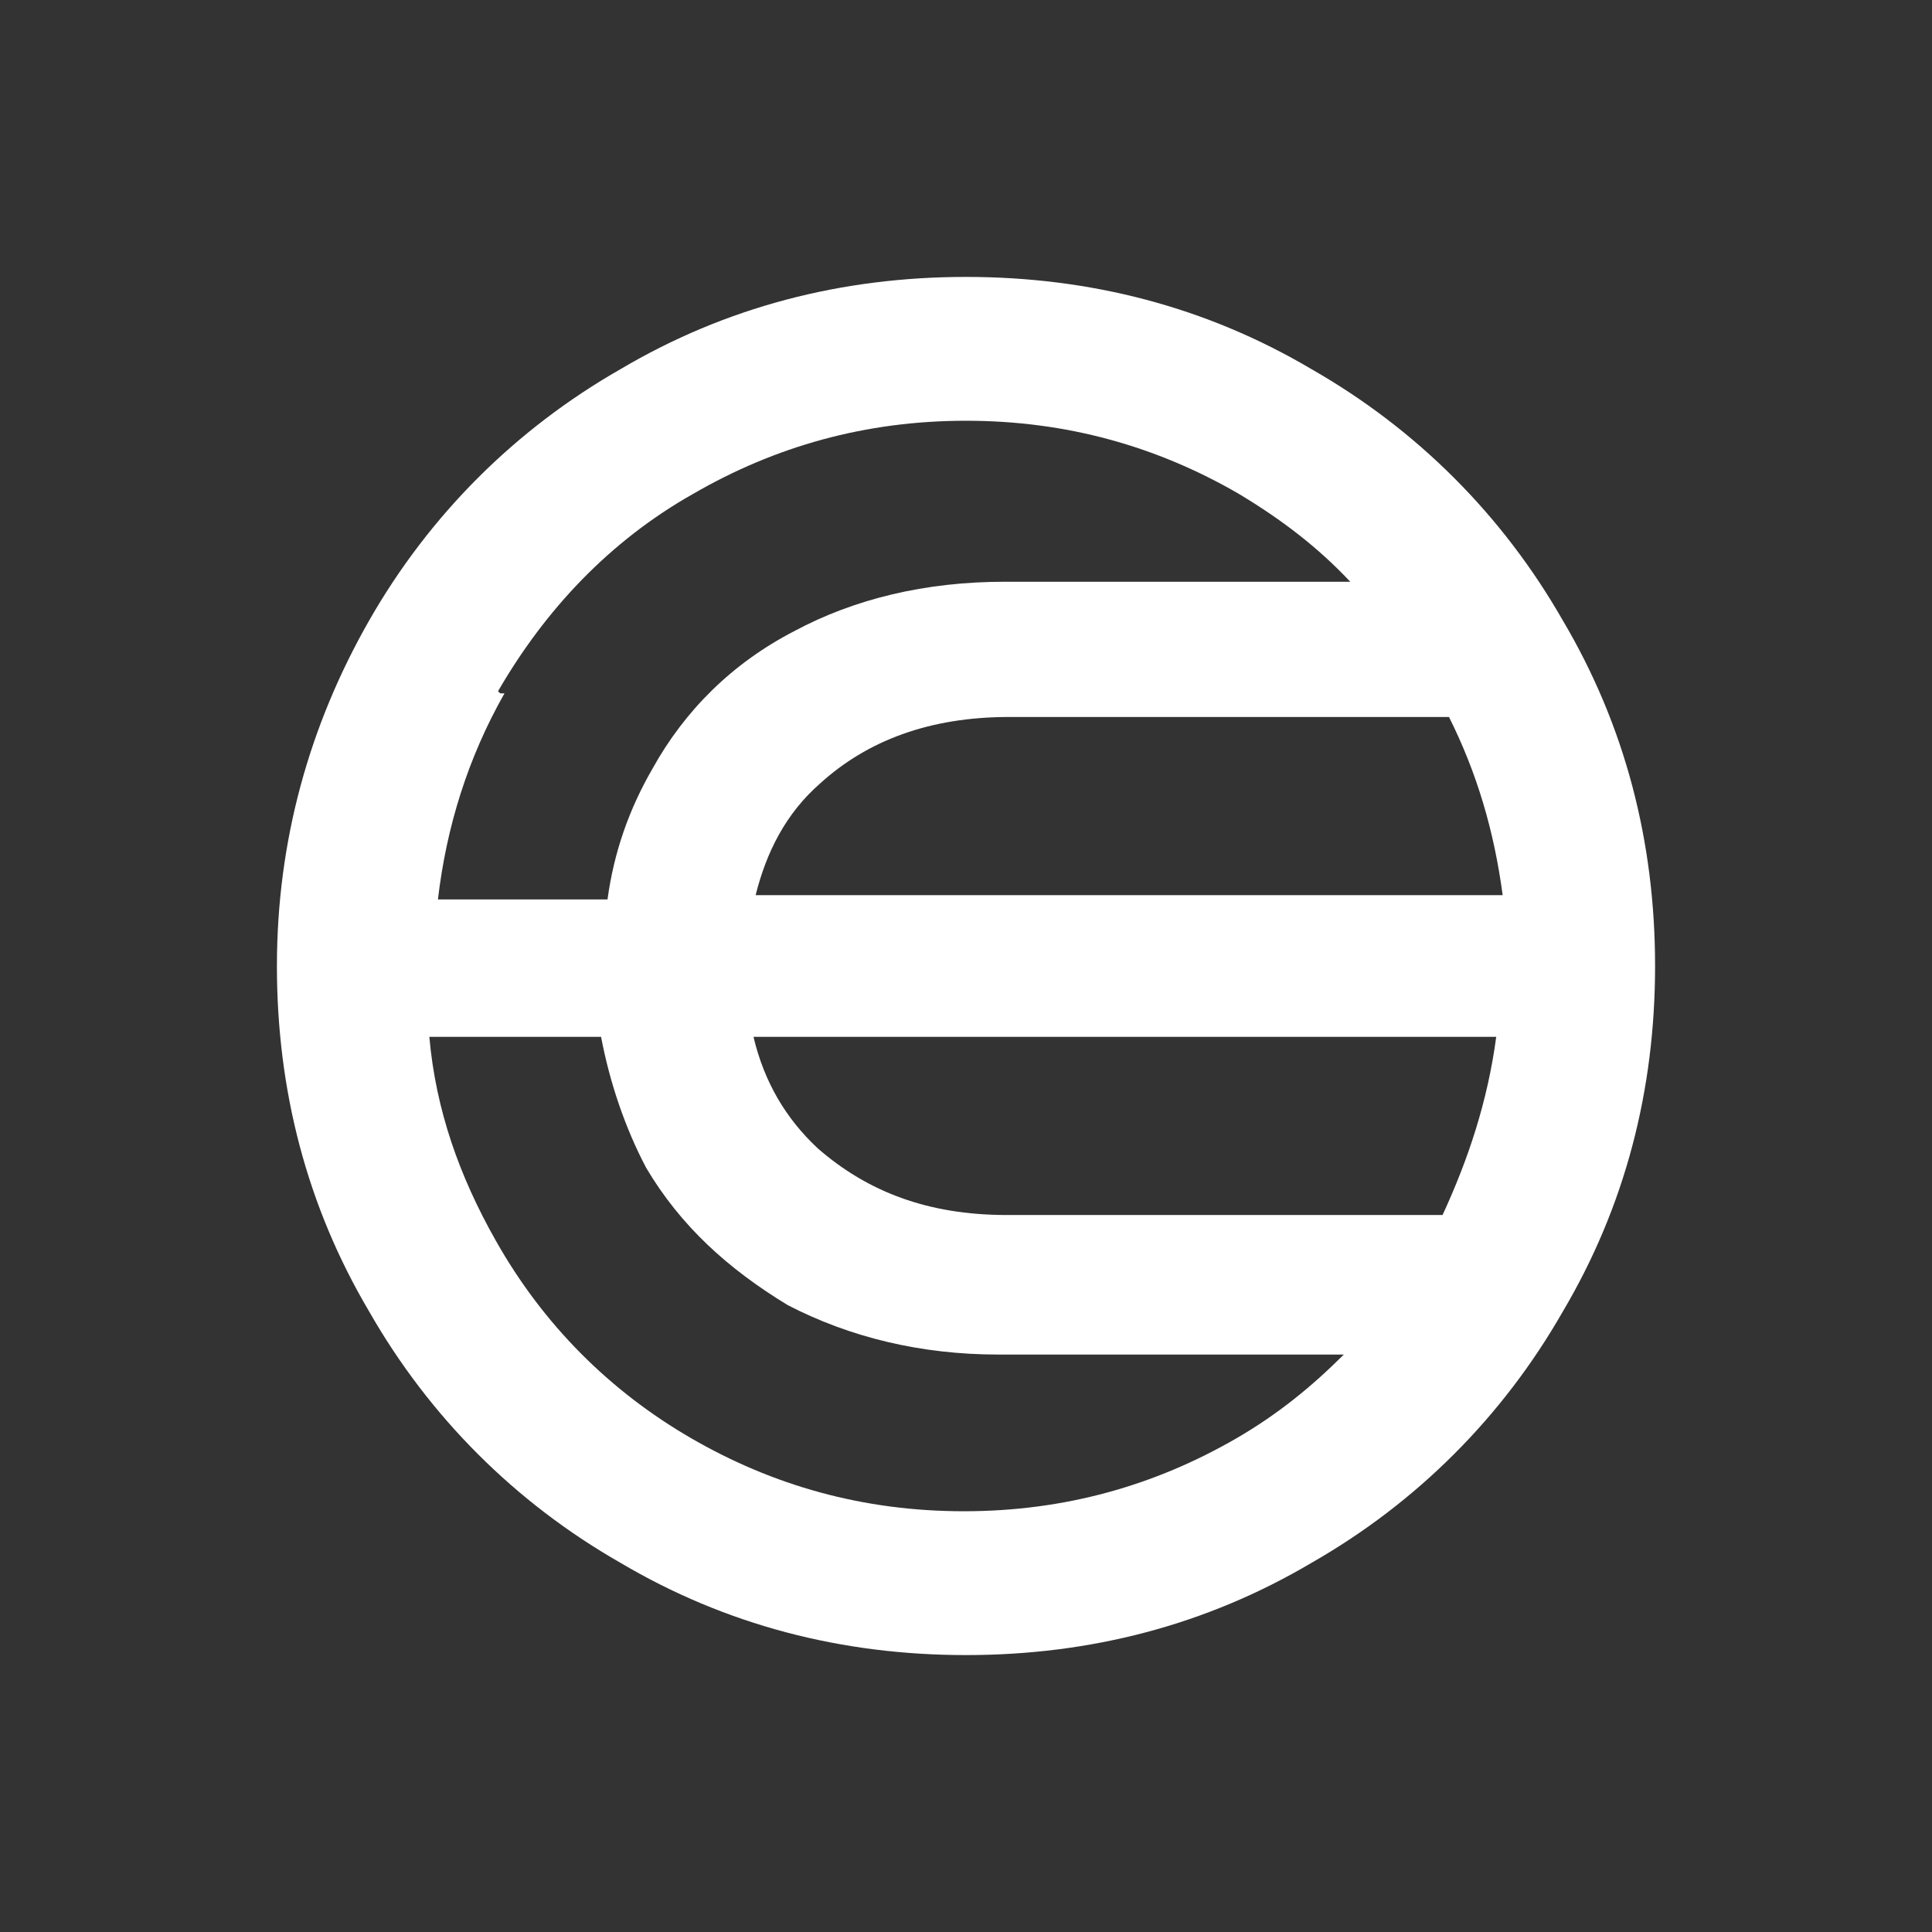 <?xml version="1.0" encoding="utf-8"?>
<!-- Generator: Adobe Illustrator 26.0.2, SVG Export Plug-In . SVG Version: 6.00 Build 0)  -->
<svg version="1.1" id="Capa_1" xmlns="http://www.w3.org/2000/svg" xmlns:xlink="http://www.w3.org/1999/xlink" x="0px" y="0px"
	 viewBox="0 0 90 90" style="enable-background:new 0 0 90 90;" xml:space="preserve">
<rect x="0" y="0" width="90" height="90" fill="#333333" stroke="none"/>
<style type="text/css">
	.st0{fill:#FFFFFF;}
</style>
<g>
	<path class="st0" d="M61.1,17.2c-4.9-2.9-10.3-4.3-16.1-4.3s-11.2,1.4-16.1,4.3C24,20,20,24,17.2,28.9S12.9,39.2,12.9,45
		s1.4,11.2,4.3,16.1C20,66,24,70,28.9,72.8c4.9,2.9,10.3,4.3,16.1,4.3s11.2-1.4,16.1-4.3C66,70,70,66,72.8,61.1
		c2.9-4.9,4.3-10.3,4.3-16.1s-1.4-11.2-4.3-16.1C70,24,66,20,61.1,17.2z M46.9,56.6c-3.7,0-6.5-1.1-8.8-3.1c-1.5-1.4-2.5-3.1-3-5.2
		h34.6c-0.4,3-1.3,5.7-2.5,8.3H46.9L46.9,56.6z M35.2,41.7c0.5-2,1.4-3.8,3-5.2c2.2-2,5.1-3.1,8.8-3.1h20.5c1.3,2.6,2.1,5.3,2.5,8.3
		L35.2,41.7L35.2,41.7L35.2,41.7z M23.2,32.2c2.2-3.8,5.2-7,9.1-9.2c3.8-2.2,8-3.4,12.7-3.4s8.9,1.2,12.7,3.4c2,1.2,3.7,2.5,5.2,4.1
		H46.8c-3.7,0-7,0.8-9.8,2.3c-2.9,1.5-5.1,3.7-6.6,6.4c-1.1,1.9-1.8,3.9-2.1,6.1h-7.9c0.4-3.4,1.4-6.6,3.1-9.6h-0.2L23.2,32.2
		L23.2,32.2z M57.6,67c-3.8,2.2-8,3.4-12.7,3.4s-8.9-1.2-12.7-3.4c-3.8-2.2-6.9-5.3-9.1-9.2c-1.7-3-2.8-6.1-3.1-9.5H28
		c0.4,2.1,1.1,4.2,2.1,6.1c1.6,2.7,3.8,4.7,6.6,6.4c2.9,1.5,6.2,2.3,9.8,2.3h16.1C61.1,64.6,59.5,65.9,57.6,67L57.6,67L57.6,67z"/>
</g>
</svg>
